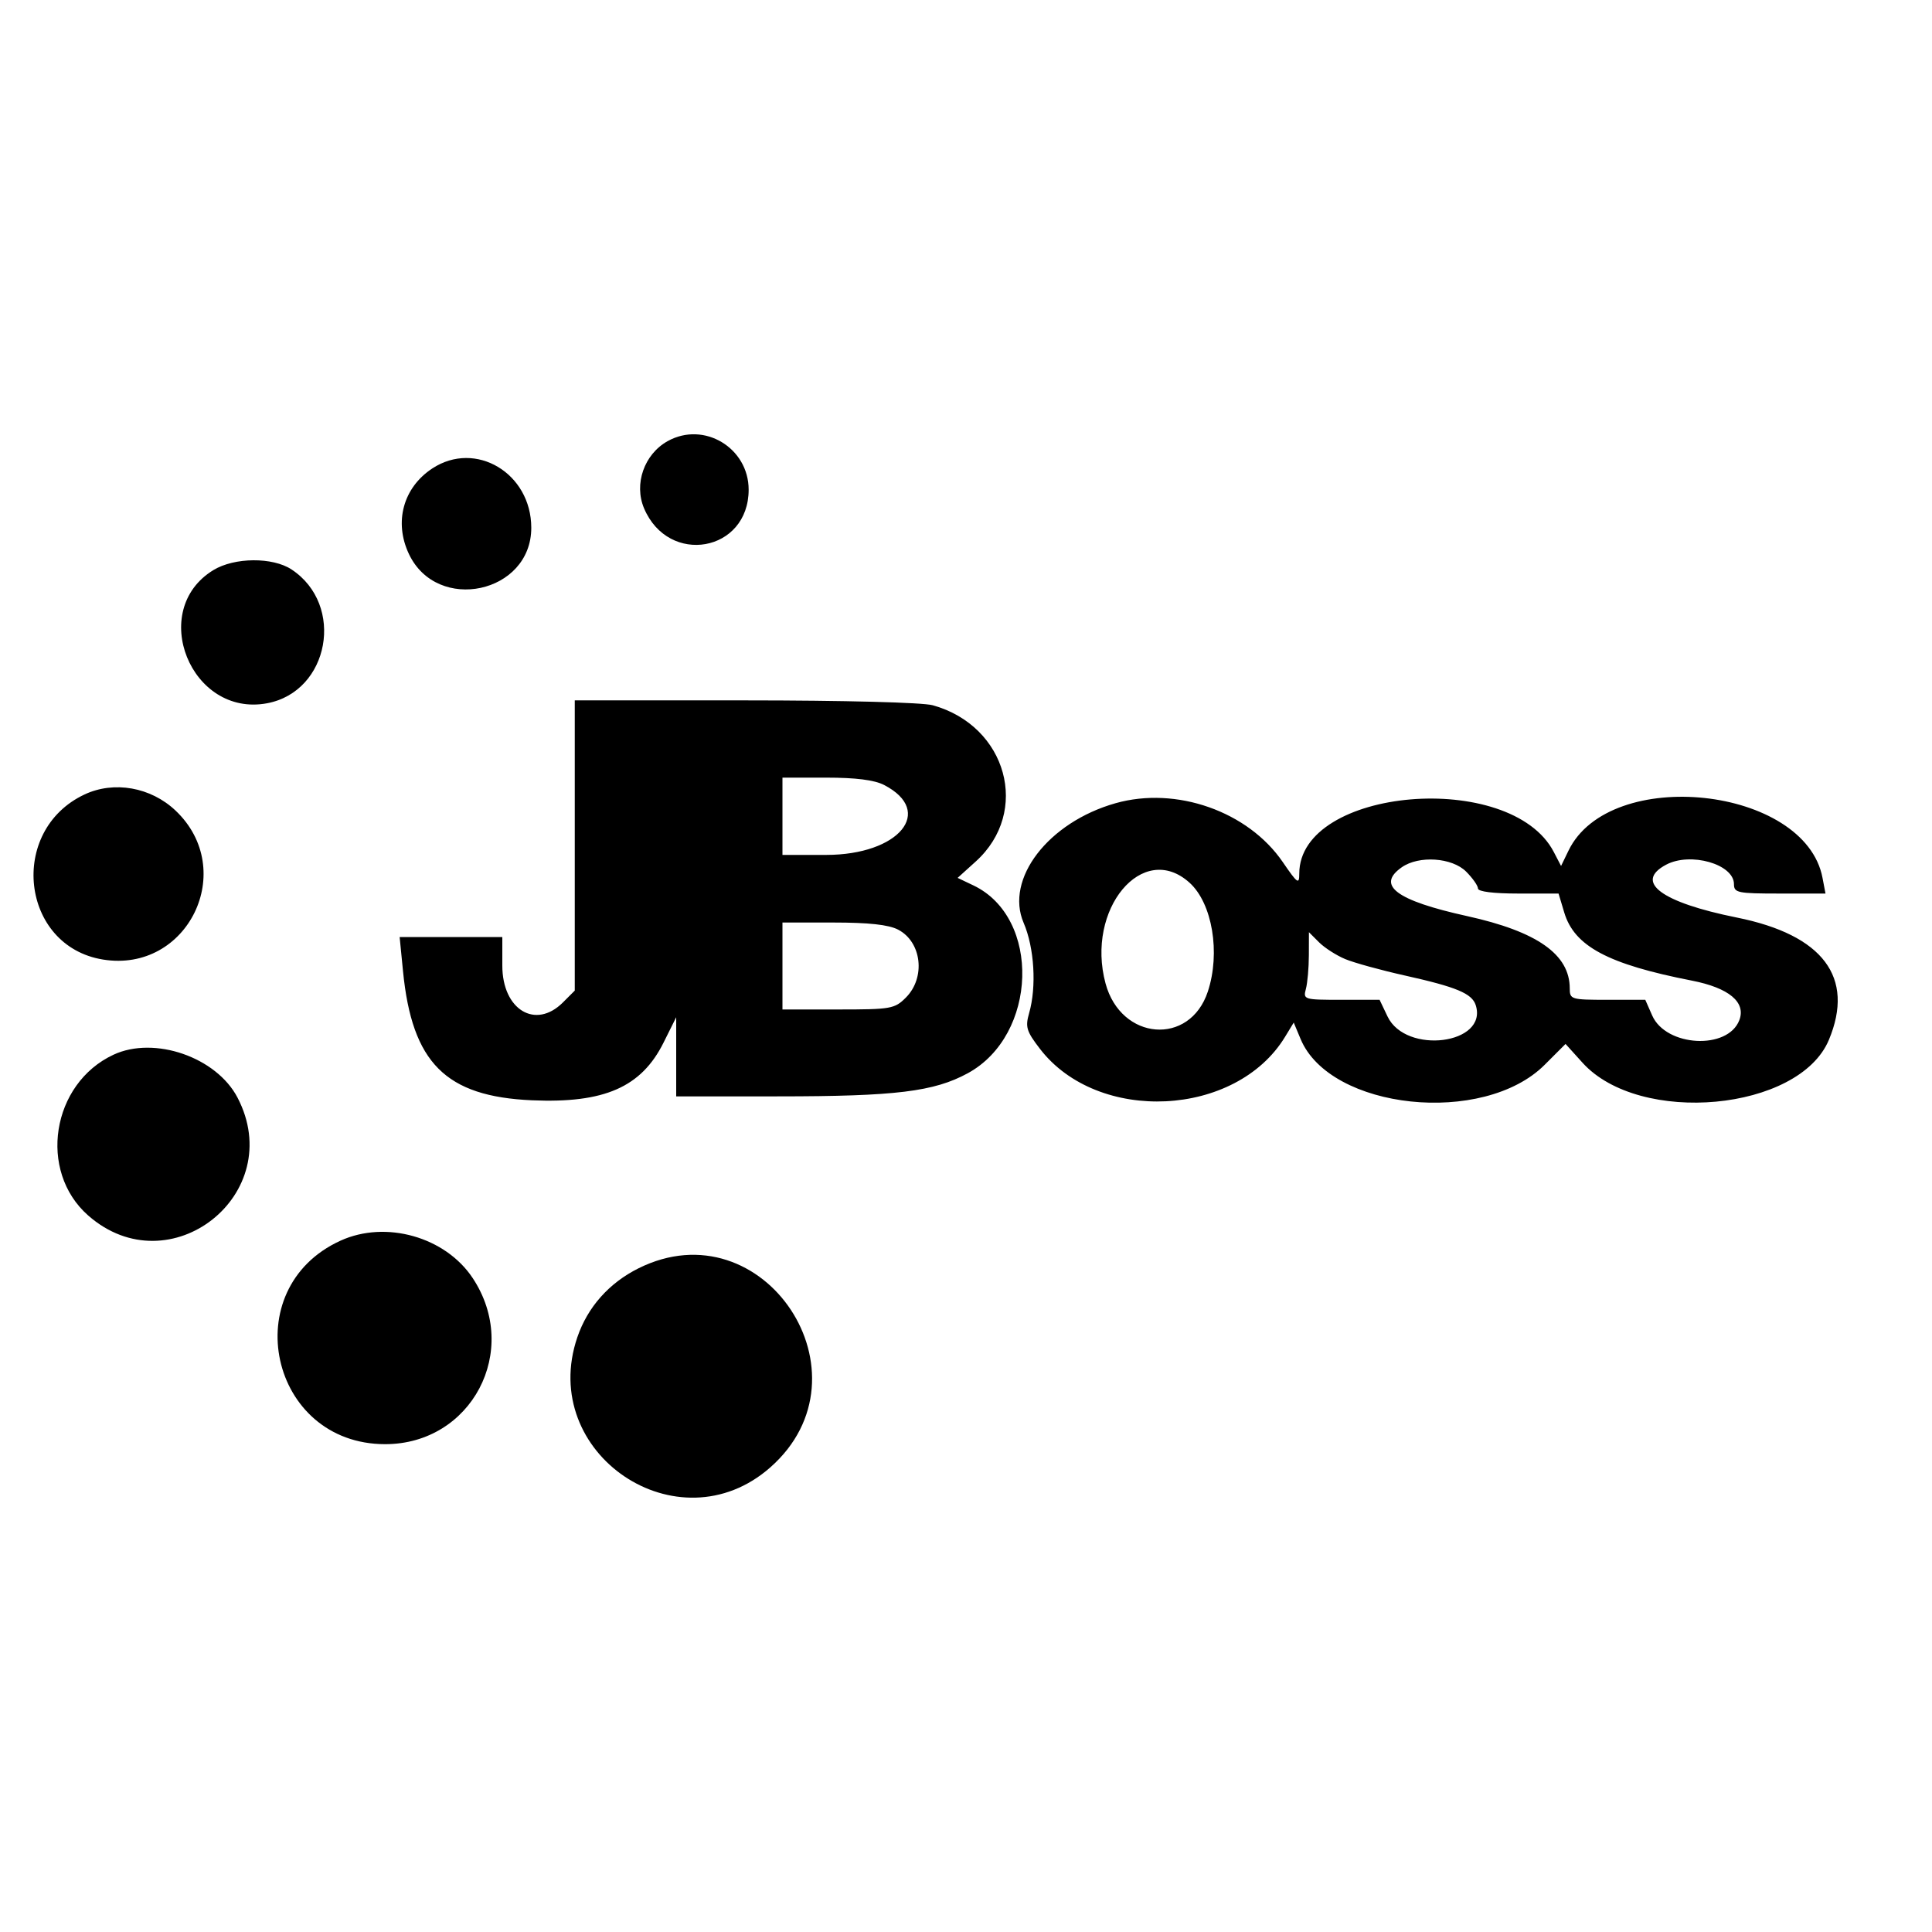 <svg version="1.1" width="400" height="400" xmlns="http://www.w3.org/2000/svg">
<g>
<path d="M138.241 91.325 C 133.380 94.025,131.209 100.194,133.345 105.242 C 138.418 117.229,155.000 114.275,155.000 101.384 C 155.000 92.716,145.743 87.159,138.241 91.325 M89.500 96.988 C 83.473 100.954,81.528 108.095,84.670 114.717 C 90.520 127.045,110.007 122.850,109.996 109.265 C 109.987 97.973,98.478 91.079,89.500 96.988 M44.182 118.030 C 30.558 126.337,39.522 148.563,55.302 145.603 C 68.210 143.182,71.486 125.234,60.359 117.898 C 56.438 115.313,48.533 115.378,44.182 118.030 M119.000 175.045 L 119.000 205.091 116.545 207.545 C 110.868 213.223,104.000 209.052,104.000 199.927 L 104.000 194.000 93.371 194.000 L 82.742 194.000 83.438 201.064 C 85.309 220.053,92.270 227.022,110.145 227.803 C 125.104 228.456,132.782 225.092,137.377 215.871 L 140.000 210.607 140.000 218.804 L 140.000 227.000 161.250 226.992 C 185.440 226.984,193.366 226.014,200.362 222.206 C 214.844 214.325,215.576 190.011,201.533 183.314 L 198.265 181.756 202.015 178.367 C 213.396 168.085,208.502 150.289,193.118 146.016 C 191.011 145.431,174.779 145.009,154.250 145.006 L 119.000 145.000 119.000 175.045 M183.035 162.518 C 193.600 167.981,186.135 177.000,171.050 177.000 L 162.000 177.000 162.000 169.000 L 162.000 161.000 171.050 161.000 C 177.186 161.000,181.044 161.489,183.035 162.518 M17.500 164.487 C 1.603 171.954,4.278 195.899,21.318 198.664 C 38.892 201.516,49.321 180.097,36.339 167.814 C 31.215 162.965,23.602 161.621,17.500 164.487 M230.951 166.300 C 217.032 170.243,208.022 181.976,211.933 191.065 C 214.151 196.222,214.640 204.282,213.067 209.767 C 212.245 212.634,212.512 213.511,215.317 217.158 C 227.305 232.741,255.919 231.336,266.056 214.667 L 267.853 211.713 269.278 215.122 C 275.407 229.792,307.123 233.141,319.806 220.457 L 324.128 216.136 327.642 220.025 C 339.449 233.094,372.493 230.032,378.649 215.298 C 384.059 202.349,377.445 193.560,359.587 189.967 C 343.931 186.818,338.276 182.599,344.934 179.035 C 349.983 176.333,359.000 178.911,359.000 183.057 C 359.000 184.844,359.759 185.000,368.475 185.000 L 377.950 185.000 377.332 181.750 C 373.732 162.809,333.285 158.475,324.742 176.114 L 323.202 179.292 321.696 176.396 C 312.791 159.274,269.000 163.003,269.000 180.885 C 269.000 183.201,268.641 182.949,265.588 178.487 C 258.395 167.975,243.517 162.740,230.951 166.300 M303.545 180.455 C 304.895 181.805,306.000 183.380,306.000 183.955 C 306.000 184.598,309.205 185.000,314.342 185.000 L 322.683 185.000 323.860 188.926 C 325.954 195.915,332.922 199.633,350.285 203.026 C 357.951 204.524,361.522 207.497,360.112 211.206 C 357.745 217.431,344.931 216.752,342.070 210.250 L 340.639 207.000 332.820 207.000 C 325.276 207.000,325.000 206.917,325.000 204.648 C 325.000 197.605,318.282 192.872,303.732 189.664 C 289.061 186.429,284.878 183.300,290.223 179.557 C 293.767 177.074,300.627 177.536,303.545 180.455 M246.287 182.760 C 251.001 187.025,252.718 197.265,250.067 205.298 C 246.337 216.600,232.096 215.469,228.892 203.616 C 224.735 188.236,236.608 174.000,246.287 182.760 M185.928 192.463 C 190.840 195.003,191.690 202.401,187.545 206.545 C 185.223 208.868,184.470 209.000,173.545 209.000 L 162.000 209.000 162.000 200.000 L 162.000 191.000 172.550 191.000 C 179.853 191.000,183.970 191.450,185.928 192.463 M278.507 198.567 C 280.339 199.333,285.888 200.861,290.837 201.964 C 301.570 204.354,304.768 205.692,305.536 208.114 C 308.108 216.217,291.065 218.398,287.275 210.451 L 285.630 207.000 277.698 207.000 C 269.961 207.000,269.782 206.945,270.370 204.750 C 270.701 203.512,270.979 200.363,270.986 197.750 L 271.000 193.000 273.088 195.088 C 274.236 196.236,276.674 197.802,278.507 198.567 M23.500 218.367 C 10.656 224.349,7.805 242.476,18.265 251.660 C 35.159 266.493,59.581 247.208,49.176 227.251 C 44.807 218.871,31.961 214.426,23.500 218.367 M70.500 256.866 C 48.761 266.766,55.833 299.000,79.744 299.000 C 97.633 299.000,107.830 279.655,97.869 264.615 C 92.215 256.080,79.889 252.590,70.500 256.866 M132.195 262.590 C 126.085 265.635,121.655 270.630,119.528 276.872 C 111.318 300.967,140.415 320.590,159.475 303.813 C 181.259 284.638,158.118 249.672,132.195 262.590 " stroke="none" fill-rule="evenodd"></path>
</g>
</svg>